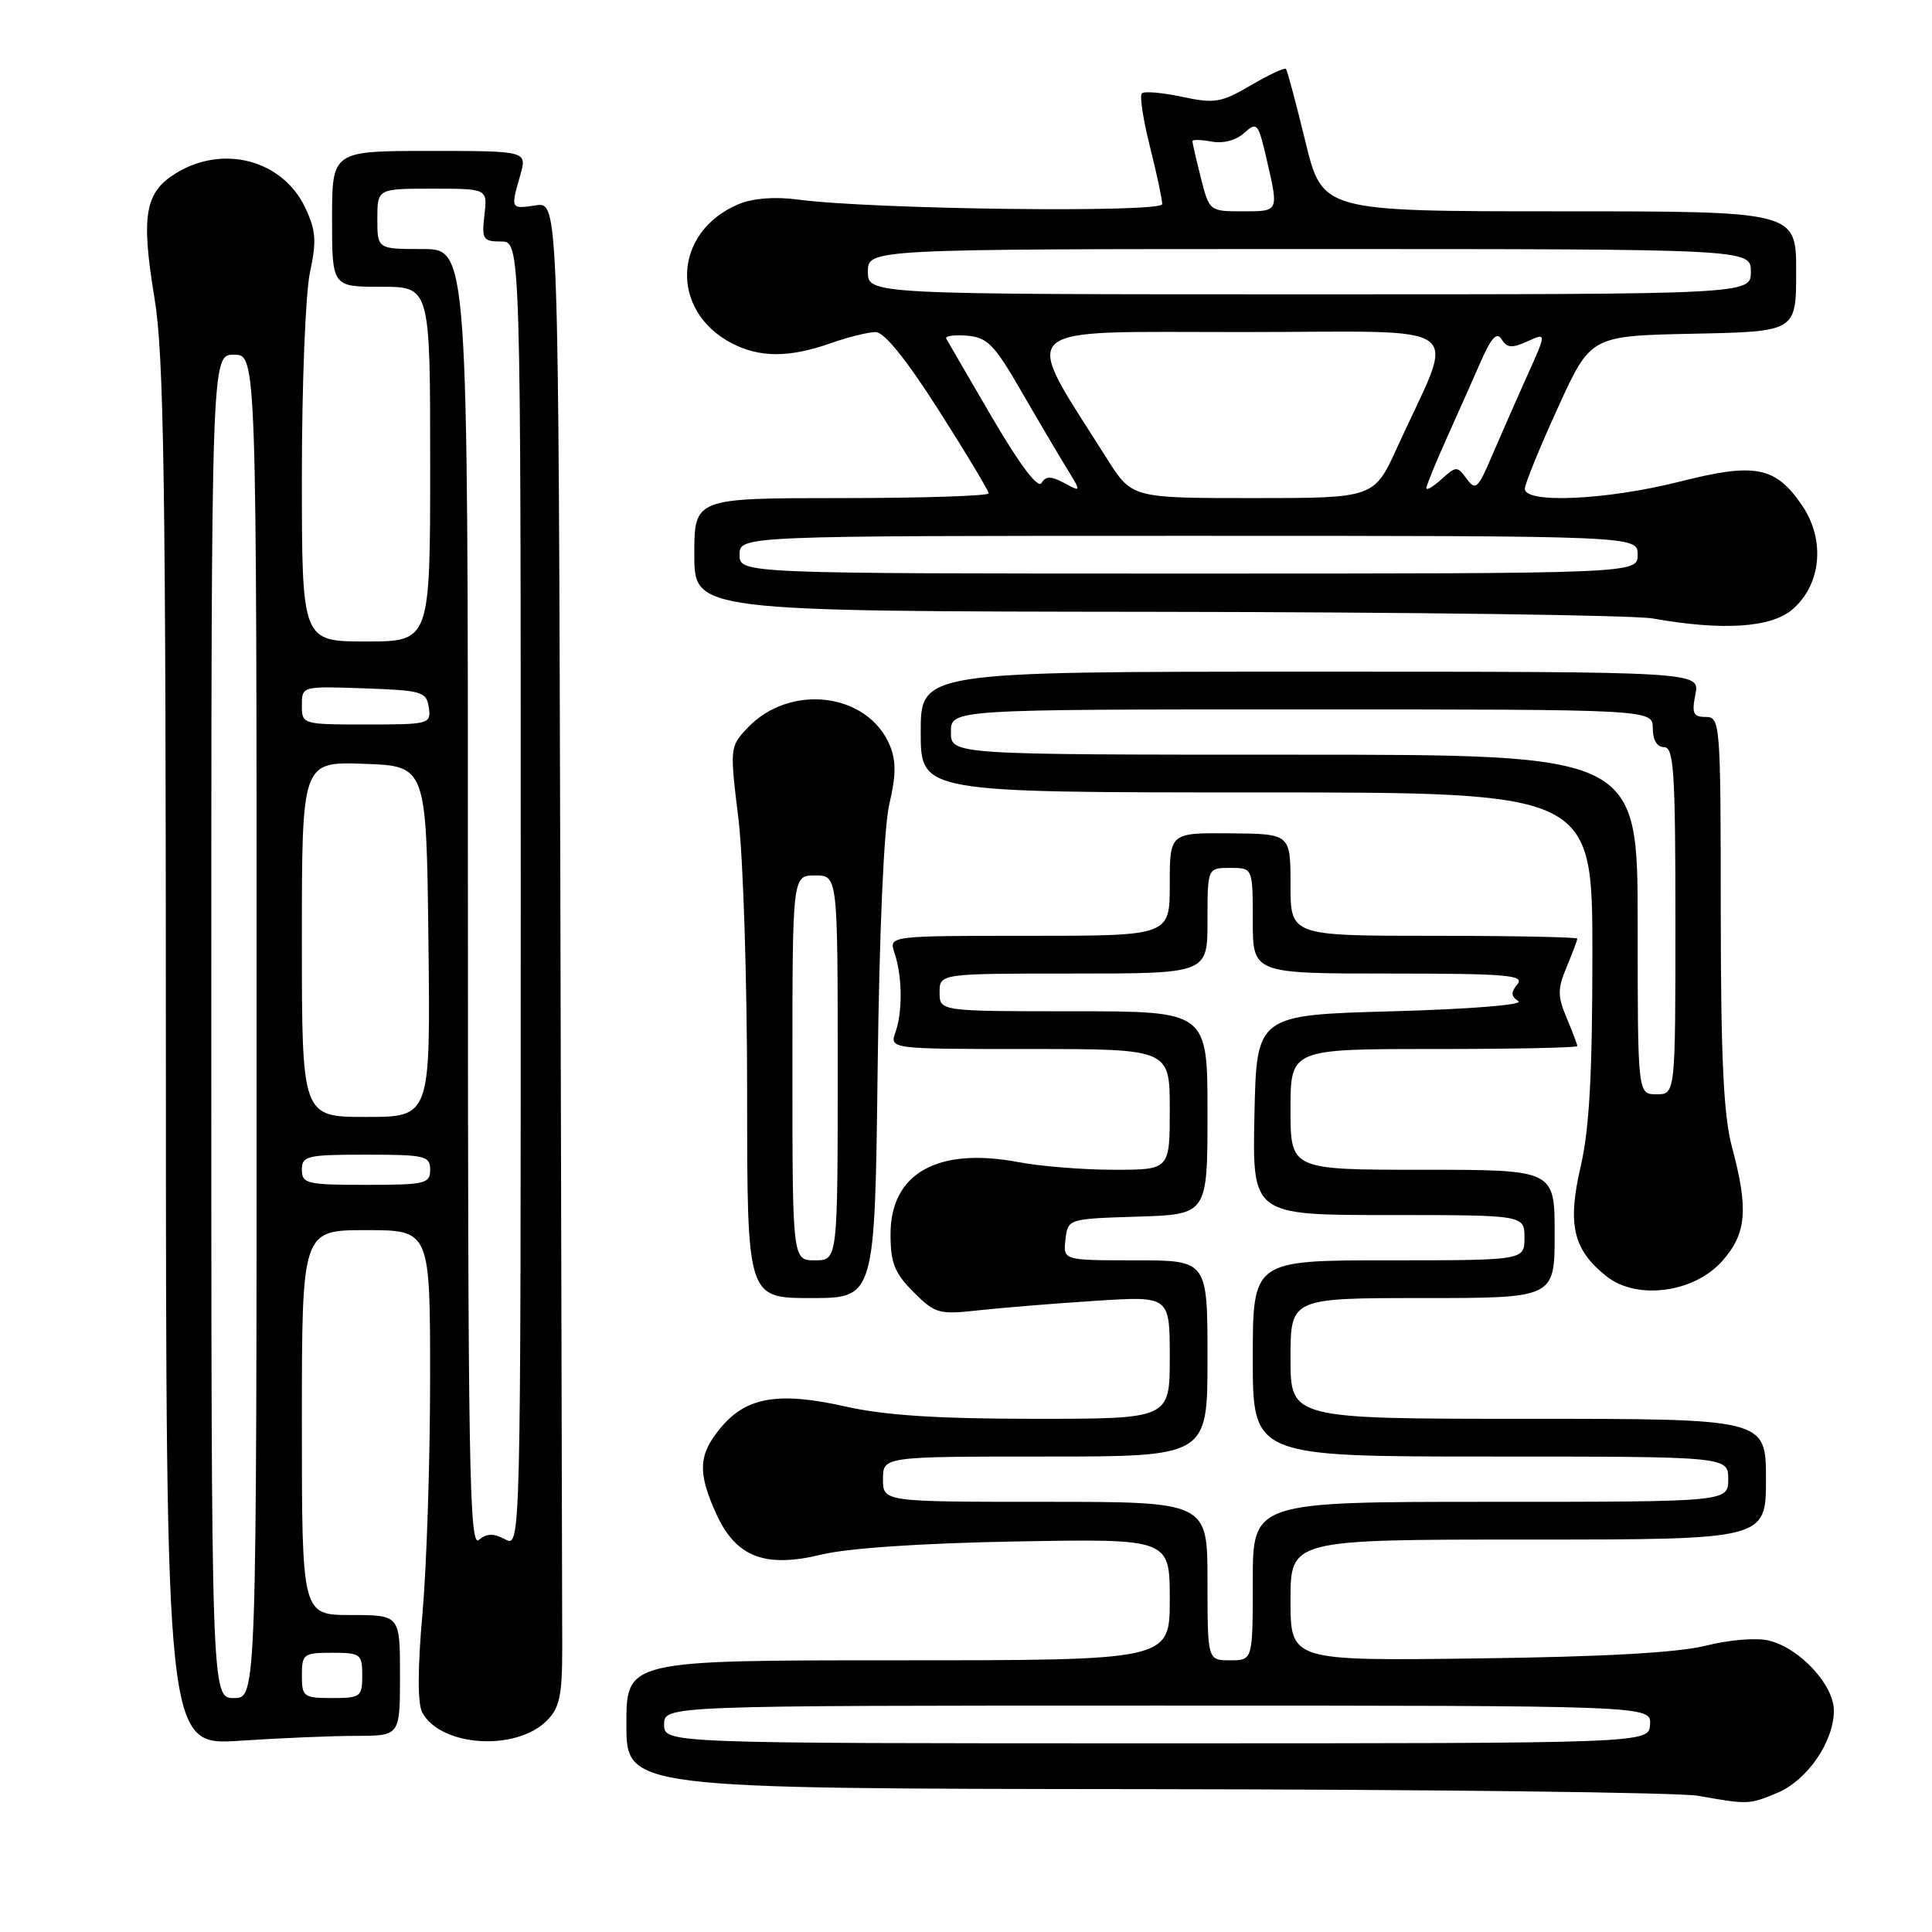 <?xml version="1.0" encoding="UTF-8" standalone="no"?>
<!DOCTYPE svg PUBLIC "-//W3C//DTD SVG 1.1//EN" "http://www.w3.org/Graphics/SVG/1.1/DTD/svg11.dtd" >
<svg xmlns="http://www.w3.org/2000/svg" xmlns:xlink="http://www.w3.org/1999/xlink" version="1.1" viewBox="0 0 256 256">
 <g >
 <path fill="currentColor"
d=" M 235.51 237.56 C 239.47 235.90 242.99 230.79 243.00 226.67 C 243.00 223.27 238.52 218.42 234.42 217.39 C 232.80 216.98 229.18 217.27 226.04 218.06 C 222.29 218.99 212.49 219.54 195.75 219.75 C 171.00 220.07 171.00 220.07 171.00 212.03 C 171.00 204.00 171.00 204.00 202.50 204.00 C 234.00 204.00 234.00 204.00 234.00 196.00 C 234.00 188.00 234.00 188.00 202.50 188.00 C 171.00 188.00 171.00 188.00 171.00 180.00 C 171.00 172.00 171.00 172.00 188.50 172.00 C 206.00 172.00 206.00 172.00 206.00 163.50 C 206.00 155.00 206.00 155.00 188.50 155.00 C 171.00 155.00 171.00 155.00 171.00 147.00 C 171.00 139.00 171.00 139.00 190.00 139.00 C 200.45 139.00 209.00 138.83 209.00 138.61 C 209.00 138.40 208.36 136.72 207.59 134.87 C 206.37 131.98 206.37 131.04 207.59 128.13 C 208.36 126.28 209.00 124.59 209.00 124.38 C 209.00 124.17 200.45 124.00 190.00 124.00 C 171.00 124.00 171.00 124.00 171.00 117.24 C 171.00 110.49 171.00 110.49 163.00 110.42 C 155.00 110.35 155.00 110.35 155.00 117.18 C 155.00 124.00 155.00 124.00 136.38 124.00 C 117.77 124.00 117.77 124.00 118.52 126.25 C 119.56 129.32 119.62 134.03 118.66 136.75 C 117.87 139.00 117.87 139.00 136.43 139.00 C 155.00 139.00 155.00 139.00 155.00 147.00 C 155.00 155.00 155.00 155.00 147.64 155.00 C 143.59 155.00 137.88 154.55 134.95 153.99 C 124.24 151.96 118.00 155.47 118.00 163.53 C 118.00 167.35 118.53 168.68 121.04 171.20 C 123.93 174.08 124.39 174.21 129.79 173.61 C 132.93 173.27 139.89 172.70 145.25 172.36 C 155.00 171.73 155.00 171.73 155.00 179.87 C 155.00 188.00 155.00 188.00 137.12 188.00 C 124.31 188.00 117.23 187.54 112.12 186.39 C 103.24 184.38 98.94 185.09 95.56 189.11 C 92.53 192.71 92.40 195.07 94.90 200.58 C 97.51 206.33 101.36 207.82 108.89 205.98 C 112.36 205.14 122.23 204.47 134.75 204.25 C 155.00 203.89 155.00 203.89 155.00 211.94 C 155.00 220.00 155.00 220.00 119.00 220.00 C 83.00 220.00 83.00 220.00 83.00 228.50 C 83.00 237.00 83.00 237.00 151.75 237.07 C 189.56 237.11 222.53 237.51 225.00 237.95 C 231.63 239.13 231.77 239.12 235.51 237.56 Z  M 47.25 230.01 C 53.00 230.00 53.00 230.00 53.00 222.00 C 53.00 214.00 53.00 214.00 46.50 214.00 C 40.00 214.00 40.00 214.00 40.00 188.50 C 40.00 163.00 40.00 163.00 48.50 163.00 C 57.00 163.00 57.00 163.00 56.99 182.75 C 56.99 193.61 56.53 207.58 55.98 213.80 C 55.33 221.12 55.32 225.74 55.95 226.91 C 58.38 231.44 68.34 232.10 72.44 228.01 C 74.17 226.28 74.50 224.69 74.50 218.22 C 74.49 213.98 74.38 169.16 74.25 118.64 C 74.00 26.77 74.00 26.77 71.00 27.21 C 67.64 27.71 67.65 27.72 68.93 23.24 C 69.86 20.00 69.86 20.00 56.93 20.00 C 44.00 20.00 44.00 20.00 44.00 29.00 C 44.00 38.00 44.00 38.00 50.50 38.00 C 57.00 38.00 57.00 38.00 57.00 61.50 C 57.00 85.00 57.00 85.00 48.50 85.00 C 40.00 85.00 40.00 85.00 40.00 63.05 C 40.00 50.98 40.48 38.85 41.07 36.10 C 41.97 31.92 41.86 30.52 40.44 27.51 C 37.45 21.21 29.61 19.11 23.35 22.93 C 19.19 25.47 18.66 28.53 20.47 39.50 C 21.72 47.01 21.97 63.66 21.98 139.90 C 22.00 231.30 22.00 231.30 31.75 230.66 C 37.11 230.30 44.09 230.01 47.25 230.01 Z  M 116.29 141.75 C 116.52 123.22 117.12 109.56 117.85 106.50 C 118.73 102.78 118.75 100.81 117.92 98.80 C 115.00 91.76 104.65 90.49 99.01 96.49 C 96.71 98.93 96.70 99.13 97.84 108.43 C 98.48 113.63 99.00 130.06 99.00 144.94 C 99.00 172.00 99.00 172.00 107.46 172.00 C 115.92 172.00 115.92 172.00 116.29 141.75 Z  M 228.19 167.11 C 231.43 163.48 231.71 160.24 229.50 152.00 C 228.38 147.83 228.02 140.27 228.01 120.75 C 228.00 95.78 227.94 95.00 226.02 95.00 C 224.36 95.00 224.15 94.52 224.65 92.00 C 225.25 89.00 225.25 89.00 173.62 89.00 C 122.00 89.00 122.00 89.00 122.00 97.00 C 122.00 105.00 122.00 105.00 166.50 105.00 C 211.00 105.00 211.00 105.00 211.00 126.44 C 211.00 142.30 210.60 149.62 209.44 154.59 C 207.66 162.29 208.45 165.63 212.89 169.13 C 216.90 172.30 224.44 171.31 228.19 167.11 Z  M 237.51 80.75 C 241.33 77.46 241.89 71.56 238.81 67.01 C 235.26 61.79 232.60 61.27 222.52 63.83 C 212.86 66.27 201.97 66.76 202.05 64.75 C 202.08 64.06 204.05 59.23 206.44 54.00 C 210.77 44.50 210.77 44.50 224.38 44.22 C 238.00 43.94 238.00 43.94 238.00 35.97 C 238.00 28.00 238.00 28.00 206.61 28.00 C 175.22 28.00 175.22 28.00 172.97 18.75 C 171.73 13.66 170.57 9.33 170.40 9.13 C 170.23 8.92 168.14 9.90 165.75 11.30 C 161.82 13.60 160.96 13.75 156.63 12.83 C 154.01 12.27 151.61 12.06 151.30 12.37 C 150.99 12.68 151.47 15.85 152.37 19.42 C 153.27 22.99 154.00 26.42 154.00 27.04 C 154.00 28.23 115.37 27.75 105.71 26.44 C 102.71 26.04 99.80 26.26 97.92 27.03 C 89.17 30.66 88.65 41.18 97.01 45.51 C 100.68 47.40 104.61 47.40 110.00 45.50 C 112.34 44.68 115.05 44.00 116.02 44.00 C 117.17 44.00 120.09 47.62 124.39 54.37 C 128.03 60.07 131.00 65.02 131.00 65.37 C 131.00 65.71 122.22 66.00 111.50 66.00 C 92.00 66.00 92.00 66.00 92.00 73.50 C 92.00 81.00 92.00 81.00 153.25 81.07 C 186.94 81.11 216.53 81.51 219.00 81.95 C 228.26 83.60 234.68 83.18 237.51 80.75 Z  M 88.00 228.50 C 88.00 226.00 88.00 226.00 153.39 226.00 C 218.79 226.00 218.79 226.00 218.64 228.50 C 218.50 231.00 218.50 231.00 153.25 231.00 C 88.00 231.00 88.00 231.00 88.00 228.50 Z  M 160.00 209.50 C 160.00 199.00 160.00 199.00 138.50 199.00 C 117.00 199.00 117.00 199.00 117.00 196.00 C 117.00 193.00 117.00 193.00 138.50 193.00 C 160.00 193.00 160.00 193.00 160.00 180.00 C 160.00 167.00 160.00 167.00 150.43 167.00 C 140.87 167.00 140.87 167.00 141.18 164.25 C 141.50 161.50 141.50 161.50 150.75 161.21 C 160.00 160.92 160.00 160.92 160.00 147.46 C 160.00 134.00 160.00 134.00 142.25 134.00 C 124.50 134.00 124.50 134.00 124.50 131.50 C 124.50 129.00 124.50 129.00 142.25 129.00 C 160.00 129.00 160.00 129.00 160.00 122.00 C 160.00 115.00 160.00 115.00 163.00 115.00 C 166.00 115.00 166.00 115.00 166.00 122.00 C 166.00 129.00 166.00 129.00 184.12 129.00 C 199.61 129.00 202.07 129.21 201.07 130.41 C 200.17 131.50 200.20 132.01 201.20 132.66 C 201.94 133.14 194.76 133.72 184.50 134.00 C 166.50 134.50 166.50 134.50 166.22 147.75 C 165.94 161.00 165.94 161.00 183.97 161.00 C 202.00 161.00 202.00 161.00 202.00 164.00 C 202.00 167.00 202.00 167.00 184.00 167.00 C 166.00 167.00 166.00 167.00 166.00 180.00 C 166.00 193.00 166.00 193.00 197.50 193.00 C 229.00 193.00 229.00 193.00 229.00 196.00 C 229.00 199.00 229.00 199.00 197.50 199.00 C 166.00 199.00 166.00 199.00 166.00 209.50 C 166.00 220.00 166.00 220.00 163.00 220.00 C 160.00 220.00 160.00 220.00 160.00 209.50 Z  M 28.00 136.00 C 28.00 47.00 28.00 47.00 31.00 47.00 C 34.00 47.00 34.00 47.00 34.00 136.00 C 34.00 225.00 34.00 225.00 31.00 225.00 C 28.00 225.00 28.00 225.00 28.00 136.00 Z  M 40.00 222.00 C 40.00 219.17 40.22 219.00 44.00 219.00 C 47.78 219.00 48.00 219.17 48.00 222.00 C 48.00 224.83 47.78 225.00 44.00 225.00 C 40.22 225.00 40.00 224.83 40.00 222.00 Z  M 62.00 119.12 C 62.00 33.00 62.00 33.00 56.00 33.00 C 50.00 33.00 50.00 33.00 50.00 29.00 C 50.00 25.00 50.00 25.00 57.30 25.00 C 64.60 25.00 64.60 25.00 64.19 28.50 C 63.82 31.71 64.00 32.00 66.39 32.00 C 69.00 32.00 69.00 32.00 69.00 118.54 C 69.00 205.07 69.00 205.07 66.94 203.97 C 65.40 203.15 64.50 203.17 63.44 204.05 C 62.19 205.09 62.00 193.86 62.00 119.12 Z  M 40.00 155.00 C 40.00 153.16 40.67 153.00 48.50 153.00 C 56.33 153.00 57.00 153.16 57.00 155.00 C 57.00 156.84 56.33 157.00 48.50 157.00 C 40.67 157.00 40.00 156.84 40.00 155.00 Z  M 40.00 124.46 C 40.00 100.92 40.00 100.92 48.25 101.21 C 56.50 101.50 56.50 101.50 56.77 124.75 C 57.04 148.00 57.04 148.00 48.52 148.00 C 40.00 148.00 40.00 148.00 40.00 124.46 Z  M 40.00 93.46 C 40.00 90.92 40.01 90.92 48.25 91.21 C 55.94 91.48 56.52 91.65 56.82 93.75 C 57.13 95.93 56.88 96.00 48.57 96.00 C 40.06 96.00 40.00 95.98 40.00 93.46 Z  M 105.00 141.50 C 105.00 116.00 105.00 116.00 108.00 116.00 C 111.00 116.00 111.00 116.00 111.00 141.50 C 111.00 167.00 111.00 167.00 108.00 167.00 C 105.00 167.00 105.00 167.00 105.00 141.50 Z  M 217.00 122.50 C 217.00 100.00 217.00 100.00 171.50 100.00 C 126.00 100.00 126.00 100.00 126.00 97.00 C 126.00 94.00 126.00 94.00 172.50 94.00 C 219.00 94.00 219.00 94.00 219.00 96.50 C 219.00 98.06 219.57 99.00 220.50 99.00 C 221.79 99.00 222.00 102.22 222.00 122.00 C 222.00 145.00 222.00 145.00 219.50 145.00 C 217.00 145.00 217.00 145.00 217.00 122.50 Z  M 98.00 73.50 C 98.00 71.00 98.00 71.00 157.50 71.00 C 217.00 71.00 217.00 71.00 217.00 73.50 C 217.00 76.00 217.00 76.00 157.50 76.00 C 98.00 76.00 98.00 76.00 98.00 73.50 Z  M 146.66 60.75 C 135.24 42.65 133.82 44.00 164.39 44.00 C 195.46 44.00 192.92 42.14 185.15 59.25 C 182.08 66.00 182.08 66.00 166.03 66.00 C 149.98 66.00 149.98 66.00 146.66 60.75 Z  M 131.48 55.36 C 128.32 49.94 125.57 45.22 125.38 44.87 C 125.18 44.52 126.42 44.34 128.12 44.48 C 130.80 44.69 131.74 45.63 135.19 51.61 C 137.38 55.40 140.11 60.02 141.24 61.87 C 143.31 65.24 143.31 65.24 141.03 64.01 C 139.24 63.06 138.58 63.06 138.00 64.01 C 137.52 64.77 135.12 61.58 131.48 55.36 Z  M 189.00 64.68 C 189.00 64.34 190.17 61.46 191.60 58.28 C 193.03 55.10 195.08 50.49 196.16 48.03 C 197.61 44.71 198.34 43.93 198.99 44.98 C 199.68 46.11 200.36 46.16 202.40 45.23 C 204.94 44.07 204.94 44.07 202.36 49.78 C 200.95 52.93 198.85 57.69 197.71 60.36 C 195.84 64.76 195.51 65.06 194.34 63.44 C 193.09 61.74 192.95 61.74 191.02 63.49 C 189.91 64.49 189.00 65.03 189.00 64.68 Z  M 115.00 36.00 C 115.00 33.00 115.00 33.00 173.50 33.00 C 232.00 33.00 232.00 33.00 232.00 36.00 C 232.00 39.00 232.00 39.00 173.50 39.00 C 115.00 39.00 115.00 39.00 115.00 36.00 Z  M 159.12 23.56 C 158.50 21.11 158.00 18.93 158.00 18.70 C 158.00 18.47 159.14 18.50 160.54 18.76 C 162.06 19.05 163.78 18.60 164.86 17.62 C 166.56 16.09 166.72 16.28 167.83 21.08 C 169.45 28.12 169.51 28.00 164.62 28.00 C 160.27 28.00 160.23 27.97 159.12 23.56 Z "/>
</g>
</svg>